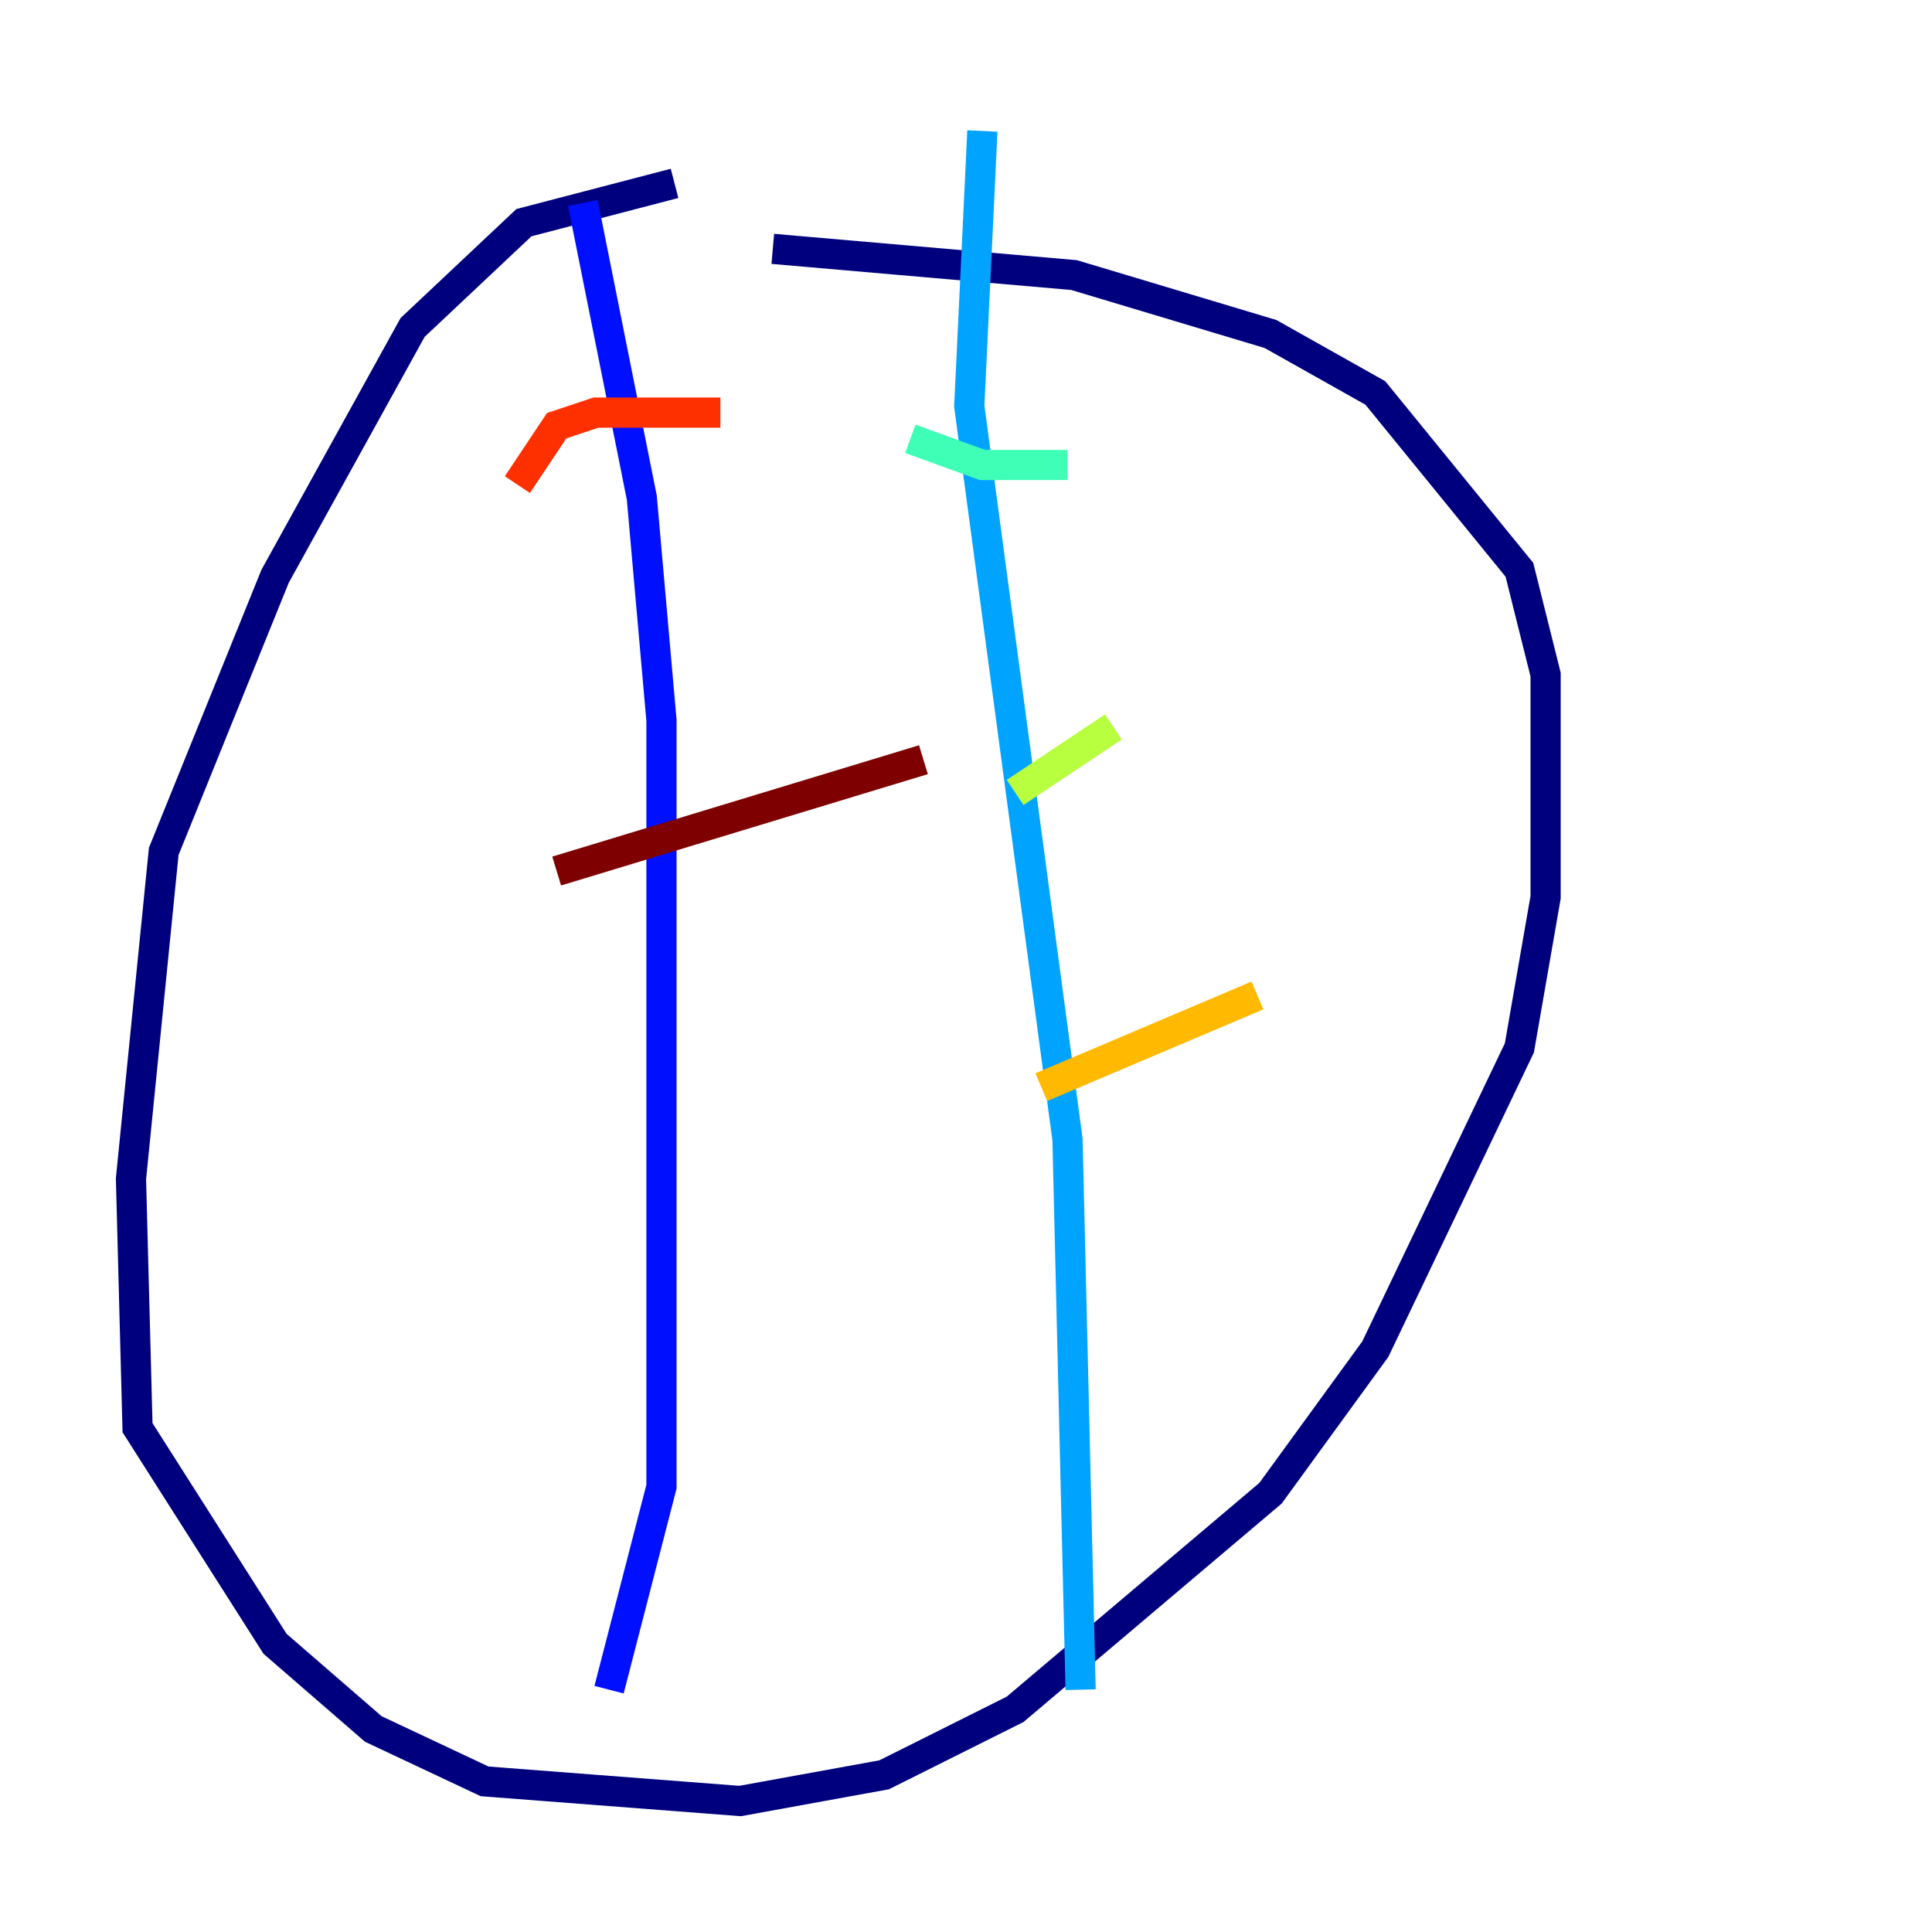 <?xml version="1.0" encoding="utf-8" ?>
<svg baseProfile="tiny" height="128" version="1.2" viewBox="0,0,128,128" width="128" xmlns="http://www.w3.org/2000/svg" xmlns:ev="http://www.w3.org/2001/xml-events" xmlns:xlink="http://www.w3.org/1999/xlink"><defs /><polyline fill="none" points="44.691,12.149 34.712,14.752 27.336,21.695 18.224,38.183 10.848,56.407 8.678,78.102 9.112,94.59 18.224,108.909 24.732,114.549 32.108,118.02 49.031,119.322 58.576,117.586 67.254,113.248 84.176,98.929 91.119,89.383 100.664,69.424 102.4,59.444 102.4,44.691 100.664,37.749 91.119,26.034 84.176,22.129 71.159,18.224 51.2,16.488" stroke="#00007f" stroke-width="2" /><polyline fill="none" points="38.617,13.451 42.522,32.976 43.824,47.729 43.824,98.495 40.352,111.946" stroke="#0010ff" stroke-width="2" /><polyline fill="none" points="65.085,8.678 64.217,26.902 70.725,75.498 71.593,111.946" stroke="#00a4ff" stroke-width="2" /><polyline fill="none" points="60.312,29.071 65.085,30.807 70.725,30.807" stroke="#3fffb7" stroke-width="2" /><polyline fill="none" points="67.254,52.502 73.763,48.163" stroke="#b7ff3f" stroke-width="2" /><polyline fill="none" points="68.99,72.027 83.308,65.953" stroke="#ffb900" stroke-width="2" /><polyline fill="none" points="34.278,32.108 36.881,28.203 39.485,27.336 47.729,27.336" stroke="#ff3000" stroke-width="2" /><polyline fill="none" points="36.881,57.709 61.18,50.332" stroke="#7f0000" stroke-width="2" /></svg>